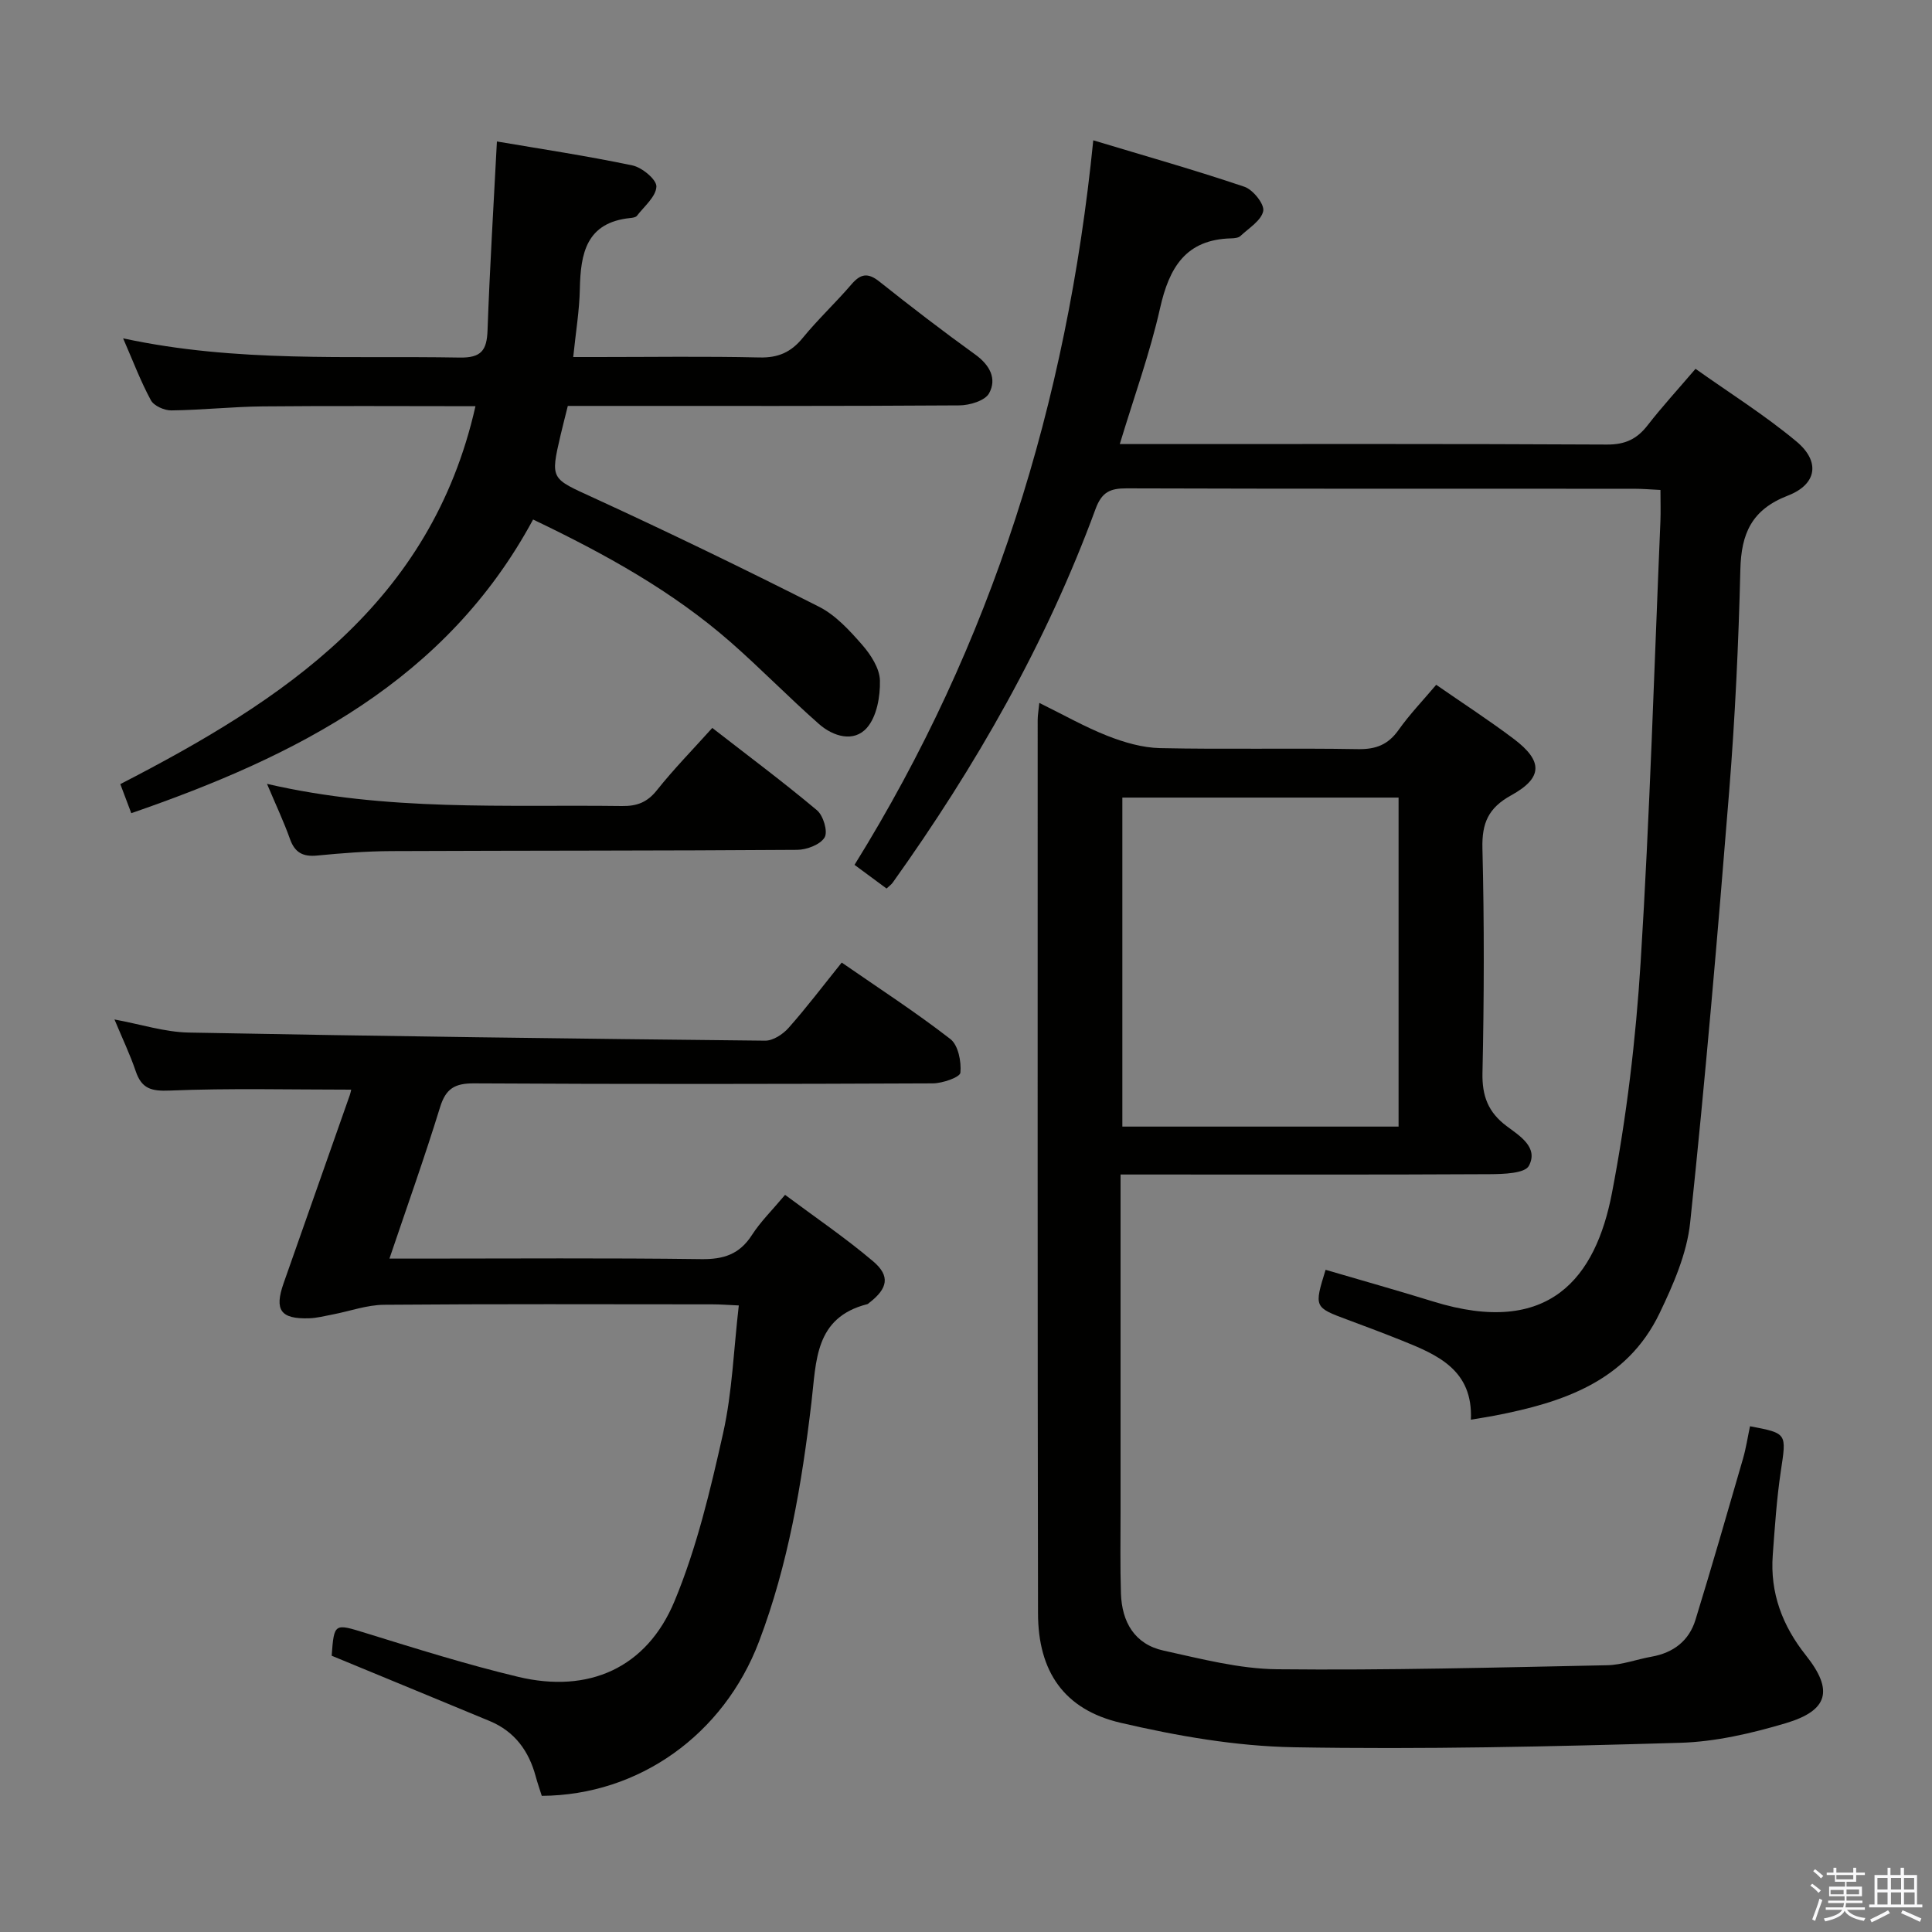 <svg enable-background="new 0 0 400 400" viewBox="0 0 400 400" xmlns="http://www.w3.org/2000/svg"><rect x="0" y="0" width="400" height="400" fill="#808080" stroke="none"/><path d="m374.8 390.4.4-.4c.7.5 1.3 1 1.8 1.4l-.5.5c-.5-.6-1.1-1.1-1.7-1.5zm1 7.3-.6-.3c.5-1.4 1.1-2.8 1.5-4.3.2.1.4.2.6.3-.5 1.3-1 2.8-1.5 4.3zm-.4-10.3.4-.4c.4.3 1 .8 1.7 1.4l-.5.5c-.4-.5-1-1-1.6-1.5zm2.5.3h1.7v-1h.6v1h3.5v-1h.6v1h1.8v.5h-1.8v1.4h-2v1h3.2v2h-3.2v.9h3.3v.5h-3.4c0 .3-.1.6-.1.9h4v.5h-3.7c.7.9 1.9 1.5 3.8 1.7-.1.2-.2.4-.3.6-2.1-.4-3.5-1.1-4-2.1-.4 1-1.8 1.7-4 2.2-.1-.2-.2-.4-.3-.6 2.1-.4 3.4-1 3.8-1.8h-3.4v-.5h3.6c.1-.3.1-.6.2-.9h-3.3v-.5h3.4c0-.3 0-.6 0-.9h-3.2v-2h3.3v-1h-2.1v-1.4h-1.7v-.5zm1.1 3.5v1h2.7c0-.3 0-.4 0-.4 0-.1 0-.2 0-.2 0-.1 0-.2 0-.3h-2.7zm1.2-3v.9h3.5v-.9zm4.7 3h-2.6v.6.4h2.6z" fill="#fafafb"/><path d="m393.6 386.7h.6v1.5h2.7v6.1h1.1v.6h-11v-.6h1.1v-6.1h2.7v-1.5h.6v1.5h2.1v-1.5zm-2.7 8.8.4.6c-1.2.6-2.5 1.3-3.8 1.9-.1-.2-.2-.4-.3-.6 1.2-.6 2.5-1.2 3.7-1.9zm-2.2-6.7v2.4h2.1v-2.4zm0 3v2.5h2.1v-2.5zm2.8-3v2.4h2.1v-2.4zm0 3v2.5h2.1v-2.5zm6 6.1c-1.4-.7-2.7-1.3-3.9-1.8l.3-.6c1.5.6 2.7 1.2 3.9 1.7zm-1.2-9.1h-2.1v2.4h2.1zm-2.1 3v2.5h2.2v-2.5z" fill="#fafafb"/><g fill="#010100"><path d="m232 243.17v69.75c0 5.67-.1 11.34.08 17 .19 5.9 2.83 10.51 8.83 11.82 7.76 1.7 15.65 3.78 23.51 3.86 22.76.24 45.53-.37 68.3-.83 3.1-.06 6.16-1.23 9.26-1.78 4.5-.81 7.72-3.29 9.05-7.62 3.4-11.07 6.61-22.21 9.83-33.33.64-2.21.98-4.5 1.46-6.75 7.74 1.47 7.56 1.44 6.38 9.3-.86 5.74-1.24 11.56-1.67 17.36-.58 7.85 1.99 14.64 6.87 20.78 5.72 7.2 4.68 11.4-4.18 14.04-7.1 2.11-14.57 3.85-21.92 4.06-26.62.78-53.28 1.39-79.9.92-12-.21-24.14-2.33-35.87-5.06-11.74-2.73-17.1-10.63-17.12-22.67-.11-61.66-.07-123.31-.07-184.97 0-.95.18-1.9.34-3.52 4.99 2.45 9.43 4.98 14.13 6.83 3.44 1.35 7.22 2.45 10.87 2.53 13.66.29 27.33-.03 40.99.21 3.72.06 6.23-.93 8.38-3.96 2.29-3.23 5.07-6.13 7.8-9.36 5.52 3.83 10.96 7.35 16.11 11.24 6 4.54 6 8.01-.57 11.63-4.74 2.61-6.1 5.74-5.97 11 .39 15.49.35 31 .01 46.49-.1 4.8 1.19 8.14 4.98 10.99 2.69 2.02 6.67 4.4 4.63 8.24-.83 1.58-5.26 1.71-8.06 1.73-23.5.13-46.99.07-70.49.07-1.78 0-3.58 0-5.99 0zm.37-78.04v68.12h57.19c0-22.89 0-45.44 0-68.12-19.18 0-37.99 0-57.19 0z"/><path d="m304.53 293.93c.46-10.25-6.83-13.4-14.27-16.38-3.69-1.48-7.42-2.89-11.15-4.27-7.05-2.62-7.06-2.6-4.66-10.38 7.42 2.18 14.87 4.27 22.27 6.56 24.12 7.48 33.66-5.01 37.01-22.42 3.04-15.76 4.95-31.85 5.95-47.88 1.9-30.37 2.8-60.81 4.09-91.21.08-1.98.01-3.96.01-6.51-2.03-.1-3.79-.25-5.55-.25-34.99-.01-69.99.03-104.98-.08-3.41-.01-5.14.75-6.44 4.3-10.22 27.81-24.82 53.29-42 77.35-.28.39-.71.68-1.26 1.2-2.09-1.55-4.18-3.09-6.63-4.9 28.41-45.75 43.98-95.54 49.43-150.01 10.67 3.22 21.07 6.16 31.3 9.62 1.77.6 4.16 3.59 3.89 5.01-.38 1.96-2.97 3.54-4.72 5.18-.42.4-1.26.47-1.91.49-9.44.23-12.84 6.06-14.73 14.45-2.1 9.34-5.4 18.4-8.34 28.14h5.38c31.83 0 63.66-.07 95.49.1 3.76.02 6.21-1.14 8.42-4 2.95-3.8 6.22-7.36 9.91-11.68 7.01 4.98 14.31 9.56 20.89 15.04 4.96 4.13 4.29 8.86-1.77 11.21-7.51 2.91-9.66 7.85-9.84 15.35-.37 15.29-1.09 30.6-2.31 45.85-2.39 29.8-4.94 59.59-8.08 89.32-.68 6.42-3.49 12.83-6.33 18.75-6.8 14.15-20.08 18.5-34.19 21.22-1.31.25-2.62.45-4.88.83z"/><path d="m72.71 225.6c-12.71 0-25.15-.32-37.55.19-3.84.16-5.83-.38-7.06-4.01-1.17-3.45-2.75-6.75-4.4-10.71 5.46 1 10.39 2.61 15.36 2.71 39.78.76 79.57 1.27 119.35 1.68 1.63.02 3.68-1.32 4.85-2.64 3.74-4.22 7.15-8.73 11.01-13.53 7.67 5.31 15.32 10.27 22.49 15.83 1.63 1.26 2.3 4.67 2.08 6.97-.09.94-3.69 2.2-5.7 2.21-31.66.14-63.33.18-94.99 0-3.99-.02-5.85 1.07-7.04 4.94-3.16 10.26-6.77 20.38-10.48 31.34h6.1c19.5 0 39-.15 58.49.11 4.63.06 7.9-1.02 10.45-4.98 1.78-2.77 4.19-5.13 6.87-8.33 6.19 4.62 12.47 8.88 18.23 13.76 3.6 3.05 3.03 5.63-.79 8.58-.13.1-.26.25-.41.29-10.93 2.78-10.55 11.78-11.57 20.35-1.99 16.84-4.8 33.55-10.86 49.52-7.32 19.26-24.86 31.81-44.97 31.93-.4-1.27-.88-2.63-1.26-4.03-1.42-5.27-4.35-9.3-9.51-11.45-10.88-4.52-21.77-9-32.73-13.53.5-6.83.57-6.69 7.06-4.69 10.45 3.23 20.91 6.52 31.54 9.06 14.57 3.49 26.62-1.8 32.38-15.66 4.61-11.08 7.42-23 10.06-34.77 1.9-8.5 2.19-17.36 3.25-26.46-2.2-.1-3.83-.23-5.45-.23-22.67-.01-45.33-.1-67.99.09-3.56.03-7.1 1.33-10.65 2.01-1.63.31-3.26.74-4.91.79-5.86.17-7.19-1.69-5.25-7.24 4.56-13 9.15-25.99 13.72-38.99.15-.42.23-.9.28-1.11z"/><path d="m27.18 168.36c-.87-2.31-1.55-4.11-2.27-6.02 33.74-17.37 64.3-37.37 73.53-78.24-15.09 0-29.56-.1-44.03.04-6.31.06-12.61.76-18.93.83-1.45.02-3.61-.94-4.24-2.1-2.11-3.89-3.68-8.07-5.75-12.82 23.49 5.07 46.62 3.56 69.66 3.98 4.51.08 5.64-1.5 5.79-5.64.46-12.91 1.25-25.81 1.94-39.1 8.98 1.53 18.58 2.97 28.06 4.96 1.99.42 5.02 2.93 4.96 4.38-.08 2.08-2.52 4.09-4.04 6.06-.25.32-.91.4-1.39.45-9.09.94-10.27 7.31-10.42 14.7-.09 4.46-.84 8.9-1.37 14.08h5.07c11.16 0 22.33-.17 33.49.09 3.88.09 6.53-1.08 8.95-4.04 3.15-3.86 6.83-7.29 10.08-11.08 1.89-2.21 3.4-2.5 5.79-.6 6.51 5.18 13.11 10.25 19.85 15.11 3.01 2.17 4.53 5 2.87 8.03-.84 1.53-4.02 2.49-6.15 2.5-25.16.17-50.32.11-75.47.11-1.81 0-3.62 0-5.6 0-.56 2.25-1.05 4.15-1.5 6.05-2.16 9.29-1.99 8.92 6.93 13.02 15.68 7.2 31.21 14.73 46.6 22.52 3.43 1.74 6.31 4.9 8.91 7.87 1.78 2.04 3.62 4.87 3.68 7.39.08 3.31-.65 7.46-2.69 9.79-2.72 3.1-7 1.8-9.93-.78-6.24-5.49-12.04-11.47-18.29-16.95-11.99-10.5-25.78-18.16-40.9-25.39-17.96 33.3-48.83 48.94-83.19 60.8z"/><path d="m55.28 162.29c24.91 5.76 49.25 4.27 73.49 4.59 3.11.04 5.23-.76 7.23-3.27 3.51-4.41 7.47-8.45 11.47-12.9 7.38 5.74 14.7 11.19 21.68 17.05 1.31 1.1 2.29 4.41 1.58 5.61-.88 1.49-3.68 2.56-5.66 2.58-27.99.2-55.98.14-83.97.26-5.14.02-10.3.42-15.42.92-2.95.29-4.64-.59-5.65-3.44-1.27-3.57-2.9-7.01-4.75-11.4z"/></g></svg>